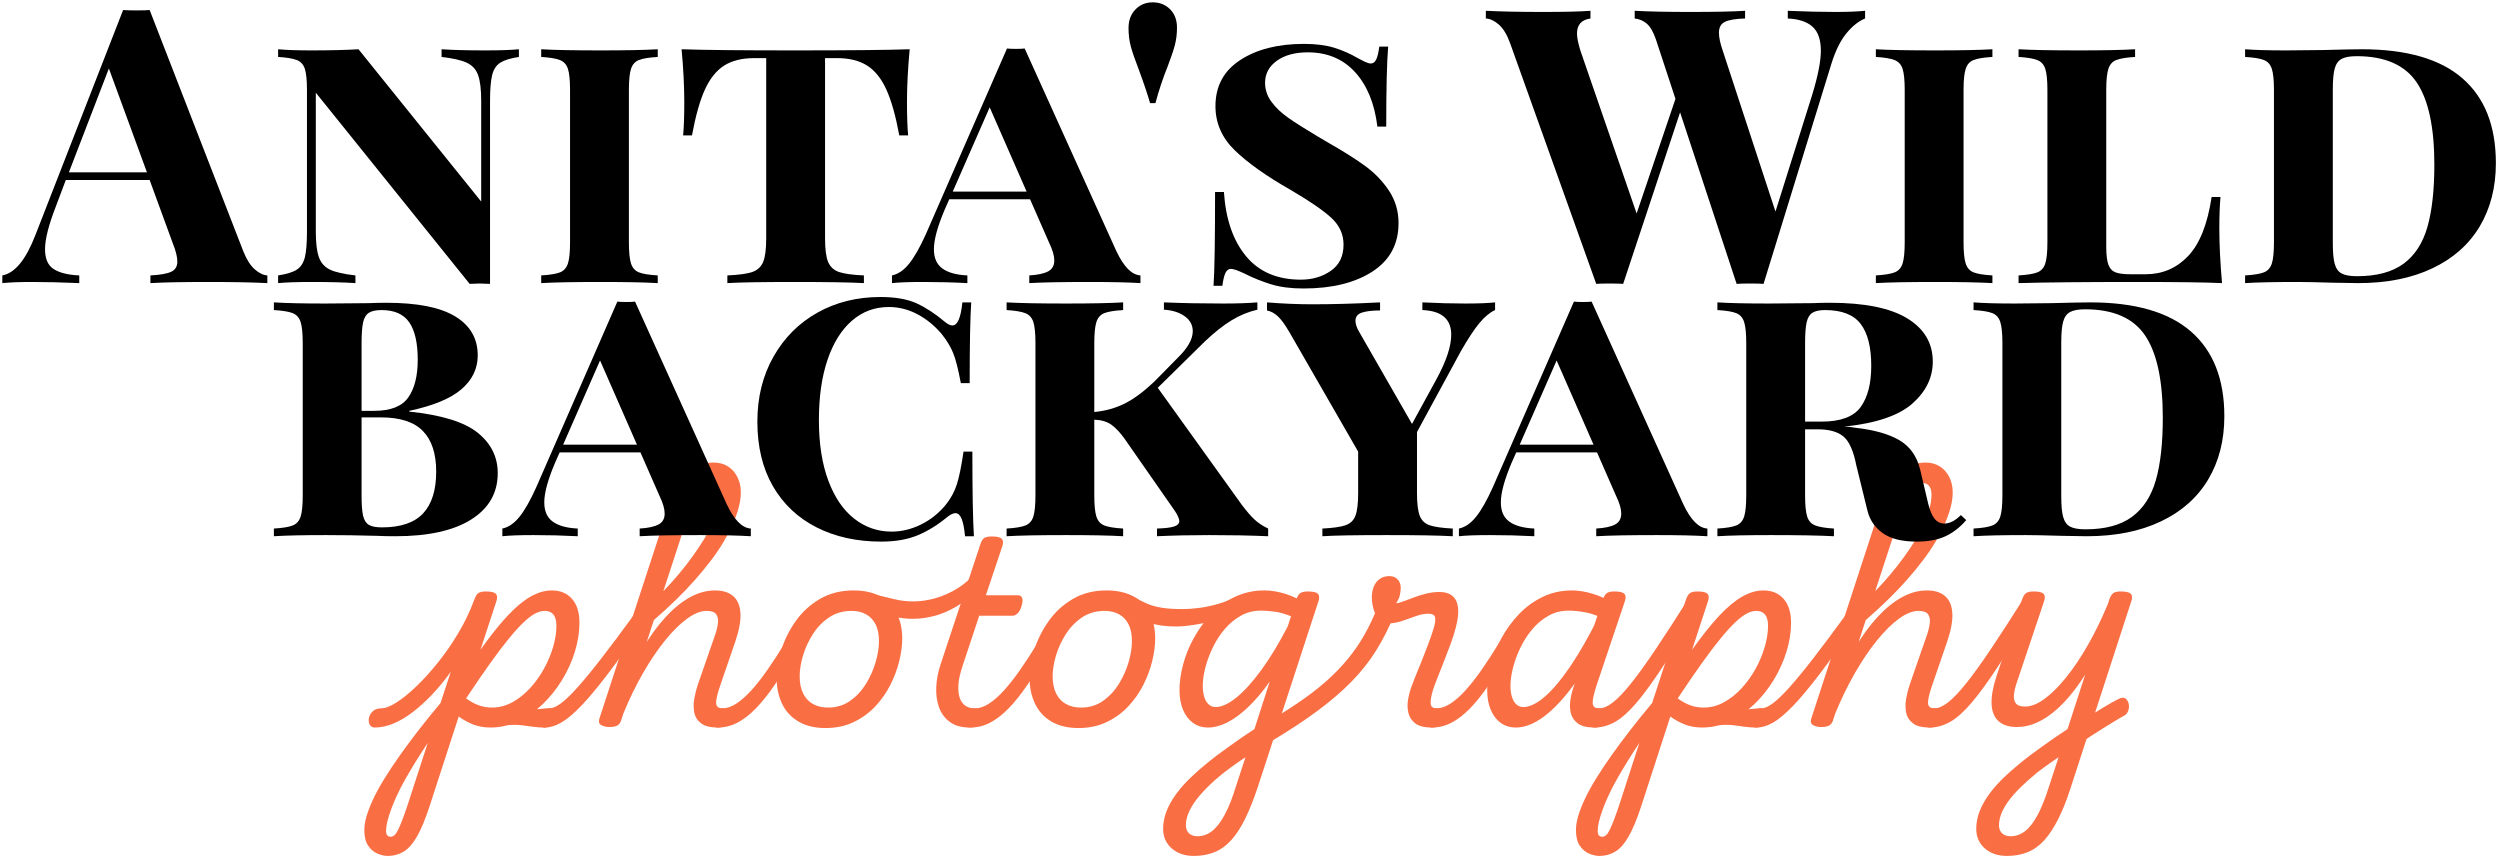<?xml version="1.0" encoding="UTF-8" standalone="no"?>
<!DOCTYPE svg PUBLIC "-//W3C//DTD SVG 1.1//EN" "http://www.w3.org/Graphics/SVG/1.1/DTD/svg11.dtd">
<svg width="100%" height="100%" viewBox="0 0 1070 367" version="1.1" xmlns="http://www.w3.org/2000/svg" xmlns:xlink="http://www.w3.org/1999/xlink" xml:space="preserve" xmlns:serif="http://www.serif.com/" style="fill-rule:evenodd;clip-rule:evenodd;stroke-linejoin:round;stroke-miterlimit:2;">
    <g transform="matrix(1,0,0,1,-131.931,-389.192)">
        <g transform="matrix(0.665,0,0,0.665,117.898,-32.994)">
            <path d="M371.811,1103.11C368.958,1103.11 366.406,1102.95 364.156,1102.62C361.907,1102.29 359.712,1101.99 357.571,1101.71C355.431,1101.44 353.182,1101.33 350.822,1101.38C348.462,1101.44 345.691,1101.9 342.509,1102.78L343.332,1097.02C345.636,1096.03 348.243,1095.15 351.151,1094.39C354.06,1093.62 356.995,1092.96 359.958,1092.41C362.922,1091.86 365.72,1091.45 368.354,1091.18C370.988,1090.9 373.183,1090.76 374.939,1090.76C375.927,1090.76 376.585,1091.39 376.914,1092.66C377.244,1093.92 377.244,1095.35 376.914,1096.94C376.585,1098.53 375.982,1099.96 375.104,1101.22C374.226,1102.48 373.128,1103.11 371.811,1103.11ZM262.338,1103.11C260.802,1103.11 259.704,1102.48 259.046,1101.22C258.387,1099.96 258.223,1098.53 258.552,1096.94C258.881,1095.35 259.704,1093.92 261.021,1092.66C262.338,1091.39 264.149,1090.76 266.454,1090.76C269.088,1090.76 272.408,1089.47 276.413,1086.9C280.419,1084.32 284.754,1080.78 289.418,1076.28C294.083,1071.78 298.747,1066.59 303.411,1060.72C308.076,1054.85 312.383,1048.57 316.334,1041.87C320.285,1035.18 323.522,1028.43 326.047,1021.62L326.376,1020.8C327.144,1018.61 328.049,1017.18 329.092,1016.52C330.135,1015.86 331.699,1015.53 333.784,1015.53C337.186,1015.53 339.353,1016.05 340.286,1017.1C341.219,1018.14 341.301,1019.76 340.533,1021.95L330.327,1053.07C336.802,1043.96 342.673,1036.6 347.941,1031.01C353.209,1025.41 358.148,1021.32 362.757,1018.74C367.366,1016.16 371.866,1014.87 376.256,1014.87C381.743,1014.87 386.078,1016.69 389.261,1020.31C392.444,1023.93 394.035,1029.03 394.035,1035.62C394.035,1041.76 393.047,1048.02 391.072,1054.38C389.096,1060.75 386.325,1066.84 382.758,1072.66C379.192,1078.47 375.021,1083.66 370.247,1088.21C365.473,1092.77 360.233,1096.39 354.526,1099.08C348.819,1101.77 342.893,1103.11 336.747,1103.11C332.686,1103.11 328.982,1102.45 325.635,1101.14C322.288,1099.82 319.187,1098.12 316.334,1096.03L297.732,1153.32C294.988,1161.77 292.272,1168.36 289.583,1173.08C286.894,1177.79 284.013,1181.09 280.941,1182.95C277.868,1184.82 274.465,1185.75 270.734,1185.75C268.649,1185.75 266.426,1185.26 264.067,1184.27C261.707,1183.28 259.704,1181.58 258.058,1179.17C256.412,1176.75 255.589,1173.4 255.589,1169.12C255.589,1166.38 256.083,1163.34 257.07,1159.99C258.058,1156.64 259.512,1152.94 261.433,1148.88C263.354,1144.82 265.741,1140.48 268.594,1135.87C271.447,1131.26 274.712,1126.35 278.389,1121.14C282.065,1115.92 286.099,1110.49 290.489,1104.84C294.878,1099.19 299.598,1093.34 304.646,1087.31L311.231,1067.22C307.39,1072.6 303.384,1077.49 299.213,1081.88C295.043,1086.27 290.873,1090.05 286.702,1093.23C282.532,1096.42 278.389,1098.86 274.273,1100.56C270.158,1102.26 266.18,1103.11 262.338,1103.11ZM269.582,1169.62C269.582,1170.93 269.829,1171.89 270.322,1172.5C270.816,1173.1 271.557,1173.4 272.545,1173.4C273.313,1173.4 274.081,1173.1 274.85,1172.5C275.618,1171.89 276.413,1170.77 277.237,1169.12C278.06,1167.48 279.075,1165.09 280.282,1161.96C281.489,1158.84 282.916,1154.69 284.562,1149.53L296.415,1112.99C293.561,1117.27 290.9,1121.41 288.431,1125.42C285.961,1129.42 283.712,1133.24 281.681,1136.86C279.651,1140.48 277.895,1143.91 276.413,1147.15C274.932,1150.38 273.697,1153.38 272.709,1156.12C271.722,1158.86 270.954,1161.36 270.405,1163.61C269.856,1165.86 269.582,1167.86 269.582,1169.62ZM321.108,1084.34C323.742,1086.32 326.431,1087.8 329.174,1088.79C331.918,1089.78 334.772,1090.27 337.735,1090.27C342.344,1090.27 346.734,1089.12 350.904,1086.81C355.075,1084.51 358.888,1081.46 362.345,1077.68C365.803,1073.89 368.793,1069.69 371.317,1065.08C373.842,1060.47 375.79,1055.78 377.161,1051.01C378.533,1046.24 379.219,1041.76 379.219,1037.59C379.219,1034.41 378.588,1032.02 377.326,1030.43C376.064,1028.84 374.171,1028.04 371.647,1028.04C369.781,1028.04 367.778,1028.59 365.638,1029.69C363.498,1030.79 361.056,1032.63 358.312,1035.2C355.569,1037.78 352.413,1041.24 348.847,1045.58C345.28,1049.91 341.219,1055.26 336.665,1061.63C332.11,1067.99 326.925,1075.56 321.108,1084.34Z" style="fill:rgb(249,110,67);fill-rule:nonzero;"/>
            <path d="M371.811,1103.11C369.726,1103.11 368.327,1102.48 367.613,1101.22C366.9,1099.96 366.735,1098.53 367.12,1096.94C367.504,1095.35 368.354,1093.92 369.671,1092.66C370.988,1091.39 372.689,1090.76 374.774,1090.76C376.75,1090.76 379.192,1089.69 382.1,1087.55C385.008,1085.41 388.603,1081.96 392.883,1077.18C397.163,1072.41 402.321,1066.13 408.357,1058.33C414.393,1050.54 421.527,1040.99 429.758,1029.69C431.075,1027.93 432.474,1027.22 433.956,1027.55C435.437,1027.88 436.48,1028.81 437.083,1030.35C437.687,1031.88 437.33,1033.59 436.013,1035.45C427.014,1048.62 419.195,1059.57 412.555,1068.29C405.915,1077.02 400.153,1083.93 395.27,1089.04C390.386,1094.14 386.078,1097.76 382.347,1099.9C378.616,1102.04 375.104,1103.11 371.811,1103.11Z" style="fill:rgb(249,110,67);fill-rule:nonzero;"/>
            <path d="M483.095,1103.11C478.266,1103.11 474.672,1102.21 472.312,1100.39C469.953,1098.58 468.498,1096.28 467.95,1093.48C467.401,1090.68 467.401,1087.72 467.95,1084.59C468.498,1081.46 469.212,1078.58 470.09,1075.95L481.284,1043.68C482.272,1040.83 482.903,1038.22 483.177,1035.86C483.452,1033.5 483.067,1031.61 482.025,1030.18C480.982,1028.76 478.924,1028.04 475.852,1028.04C472.12,1028.04 467.977,1029.69 463.423,1032.98C458.868,1036.28 454.176,1040.88 449.348,1046.81C444.519,1052.74 439.772,1059.73 435.108,1067.8C430.444,1075.87 426.136,1084.73 422.185,1094.39L421.362,1079.57C425.532,1069.36 429.977,1060.28 434.696,1052.33C439.415,1044.37 444.354,1037.59 449.512,1032C454.67,1026.4 459.911,1022.14 465.234,1019.24C470.556,1016.33 475.906,1014.87 481.284,1014.87C486.332,1014.87 490.256,1016.11 493.054,1018.58C495.853,1021.05 497.389,1024.7 497.664,1029.53C497.938,1034.35 496.868,1040.34 494.454,1047.47L484.741,1075.78C482.766,1081.49 481.86,1085.41 482.025,1087.55C482.189,1089.69 483.589,1090.76 486.223,1090.76C487.759,1090.76 488.884,1091.39 489.597,1092.66C490.311,1093.92 490.585,1095.35 490.42,1096.94C490.256,1098.53 489.57,1099.96 488.363,1101.22C487.156,1102.48 485.4,1103.11 483.095,1103.11ZM413.131,1102.78C411.375,1102.78 409.729,1102.4 408.192,1101.63C406.656,1100.86 406.217,1099.43 406.875,1097.35L448.689,969.274C452.75,956.434 457.277,947.105 462.27,941.289C467.264,935.472 473.272,932.564 480.296,932.564C483.918,932.564 487.018,933.387 489.597,935.033C492.176,936.679 494.207,938.957 495.688,941.865C497.17,944.773 497.911,948.093 497.911,951.824C497.911,954.788 497.472,957.943 496.594,961.29C495.716,964.637 494.481,968.149 492.89,971.826C491.298,975.502 489.323,979.344 486.963,983.349C484.604,987.355 481.86,991.416 478.732,995.531C475.605,999.647 472.175,1003.82 468.444,1008.04C464.712,1012.27 460.624,1016.55 456.179,1020.88C451.735,1025.22 446.988,1029.58 441.94,1033.97L420.868,1098.5C420.429,1099.93 419.661,1101 418.564,1101.71C417.466,1102.42 415.655,1102.78 413.131,1102.78ZM448.031,1015.37C451.543,1011.75 454.862,1008.07 457.99,1004.34C461.118,1000.61 464.026,996.876 466.715,993.144C469.404,989.413 471.846,985.764 474.041,982.197C476.236,978.63 478.074,975.146 479.556,971.744C481.037,968.341 482.189,965.076 483.013,961.949C483.836,958.821 484.247,955.885 484.247,953.141C484.247,951.605 484.028,950.288 483.589,949.191C483.15,948.093 482.491,947.243 481.613,946.639C480.735,946.035 479.638,945.734 478.321,945.734C476.565,945.734 474.864,946.474 473.218,947.956C471.571,949.437 469.87,952.154 468.114,956.105C466.358,960.056 464.273,965.707 461.859,973.061L448.031,1015.37Z" style="fill:rgb(249,110,67);fill-rule:nonzero;"/>
            <path d="M483.095,1103.11C481.558,1103.11 480.406,1102.48 479.638,1101.22C478.87,1099.96 478.568,1098.53 478.732,1096.94C478.897,1095.35 479.583,1093.92 480.79,1092.66C481.997,1091.39 483.753,1090.76 486.058,1090.76C488.911,1090.76 491.93,1089.72 495.112,1087.64C498.295,1085.55 501.56,1082.64 504.907,1078.91C508.254,1075.18 511.684,1070.79 515.196,1065.74C518.708,1060.69 522.275,1055.21 525.896,1049.28C526.774,1047.85 527.981,1047.25 529.518,1047.47C531.054,1047.69 532.316,1048.38 533.304,1049.53C534.292,1050.68 534.347,1051.97 533.469,1053.4C528.75,1061.63 524.278,1068.87 520.052,1075.12C515.827,1081.38 511.711,1086.57 507.706,1090.68C503.7,1094.8 499.694,1097.9 495.688,1099.98C491.683,1102.07 487.485,1103.11 483.095,1103.11Z" style="fill:rgb(249,110,67);fill-rule:nonzero;"/>
            <path d="M552.4,1103.44C545.596,1103.44 539.834,1102.07 535.115,1099.33C530.396,1096.58 526.857,1092.77 524.497,1087.88C522.137,1083 520.958,1077.49 520.958,1071.34C520.958,1065.52 522,1059.35 524.085,1052.82C526.171,1046.29 529.271,1040.14 533.387,1034.38C537.502,1028.62 542.66,1023.93 548.861,1020.31C555.062,1016.69 562.277,1014.87 570.509,1014.87C577.313,1014.87 583.047,1016.16 587.711,1018.74C592.376,1021.32 595.888,1024.94 598.247,1029.61C600.607,1034.27 601.786,1039.68 601.786,1045.82C601.786,1050.21 601.155,1055.01 599.893,1060.23C598.631,1065.44 596.711,1070.6 594.132,1075.7C591.553,1080.81 588.288,1085.44 584.337,1089.61C580.386,1093.78 575.749,1097.13 570.426,1099.65C565.103,1102.18 559.095,1103.44 552.4,1103.44ZM554.046,1090.27C559.424,1090.27 564.143,1088.84 568.204,1085.99C572.264,1083.14 575.667,1079.49 578.41,1075.04C581.154,1070.6 583.239,1065.93 584.666,1061.05C586.093,1056.17 586.806,1051.64 586.806,1047.47C586.806,1043.19 586.093,1039.62 584.666,1036.77C583.239,1033.91 581.209,1031.75 578.575,1030.27C575.941,1028.79 572.813,1028.04 569.192,1028.04C563.704,1028.04 558.875,1029.44 554.705,1032.24C550.535,1035.04 547.05,1038.63 544.251,1043.02C541.453,1047.41 539.34,1052.02 537.914,1056.85C536.487,1061.68 535.774,1066.13 535.774,1070.19C535.774,1074.47 536.514,1078.12 537.996,1081.13C539.477,1084.15 541.59,1086.43 544.334,1087.97C547.077,1089.5 550.315,1090.27 554.046,1090.27Z" style="fill:rgb(249,110,67);fill-rule:nonzero;"/>
            <path d="M608.701,1033.15C604.311,1033.15 600.113,1032.65 596.107,1031.67C592.101,1030.68 588.013,1029.47 583.843,1028.04C582.416,1027.5 581.456,1026.62 580.962,1025.41C580.468,1024.2 580.331,1022.97 580.55,1021.71C580.77,1020.44 581.346,1019.4 582.279,1018.58C583.212,1017.75 584.337,1017.51 585.654,1017.84C589.166,1018.72 592.897,1019.62 596.848,1020.55C600.799,1021.49 604.75,1021.95 608.701,1021.95C613.529,1021.95 618.413,1021.24 623.352,1019.81C628.29,1018.39 633.037,1016.25 637.591,1013.39C642.146,1010.54 646.179,1006.92 649.691,1002.53C650.898,1001.1 652.133,1000.69 653.395,1001.29C654.657,1001.9 655.563,1002.94 656.111,1004.42C656.66,1005.9 656.441,1007.25 655.453,1008.45C650.734,1014.38 645.74,1019.15 640.472,1022.78C635.204,1026.4 629.882,1029.03 624.504,1030.68C619.127,1032.32 613.859,1033.15 608.701,1033.15Z" style="fill:rgb(249,110,67);fill-rule:nonzero;"/>
            <path d="M645.082,1103.11C639.924,1103.11 635.726,1101.93 632.488,1099.57C629.251,1097.21 626.919,1094.08 625.492,1090.19C624.065,1086.29 623.462,1081.93 623.681,1077.1C623.901,1072.27 624.833,1067.39 626.48,1062.45L651.996,985.407C652.654,983.212 653.505,981.785 654.547,981.127C655.59,980.468 657.209,980.139 659.404,980.139C662.806,980.139 664.973,980.661 665.906,981.703C666.839,982.746 666.921,984.365 666.153,986.559L655.617,1018L676.36,1018C677.567,1018 678.417,1018.52 678.911,1019.57C679.405,1020.61 679.323,1022.28 678.664,1024.59C678.116,1026.67 677.293,1028.29 676.195,1029.44C675.098,1030.6 673.945,1031.17 672.738,1031.17L651.337,1031.17L640.472,1063.93C638.936,1068.54 638.085,1072.55 637.921,1075.95C637.756,1079.35 638.085,1082.15 638.908,1084.34C639.732,1086.54 640.966,1088.16 642.612,1089.2C644.259,1090.24 646.124,1090.76 648.21,1090.76C649.746,1090.76 650.898,1091.39 651.667,1092.66C652.435,1093.92 652.709,1095.35 652.49,1096.94C652.27,1098.53 651.557,1099.96 650.35,1101.22C649.142,1102.48 647.386,1103.11 645.082,1103.11Z" style="fill:rgb(249,110,67);fill-rule:nonzero;"/>
            <path d="M645.74,1103.11C644.204,1103.11 643.051,1102.48 642.283,1101.22C641.515,1099.96 641.213,1098.53 641.378,1096.94C641.542,1095.35 642.228,1093.92 643.436,1092.66C644.643,1091.39 646.399,1090.76 648.703,1090.76C651.557,1090.76 654.575,1089.72 657.758,1087.64C660.94,1085.55 664.205,1082.64 667.552,1078.91C670.9,1075.18 674.329,1070.79 677.841,1065.74C681.353,1060.69 684.92,1055.21 688.542,1049.28C689.42,1047.85 690.627,1047.25 692.163,1047.47C693.7,1047.69 694.962,1048.38 695.95,1049.53C696.937,1050.68 696.992,1051.97 696.114,1053.4C691.395,1061.63 686.923,1068.87 682.698,1075.12C678.472,1081.38 674.357,1086.57 670.351,1090.68C666.345,1094.8 662.339,1097.9 658.334,1099.98C654.328,1102.07 650.13,1103.11 645.74,1103.11Z" style="fill:rgb(249,110,67);fill-rule:nonzero;"/>
            <path d="M715.21,1103.44C708.406,1103.44 702.644,1102.07 697.925,1099.33C693.206,1096.58 689.667,1092.77 687.307,1087.88C684.947,1083 683.768,1077.49 683.768,1071.34C683.768,1065.52 684.81,1059.35 686.895,1052.82C688.981,1046.29 692.081,1040.14 696.197,1034.38C700.312,1028.62 705.47,1023.93 711.671,1020.31C717.872,1016.69 725.087,1014.87 733.318,1014.87C740.123,1014.87 745.857,1016.16 750.521,1018.74C755.186,1021.32 758.698,1024.94 761.057,1029.61C763.417,1034.27 764.596,1039.68 764.596,1045.82C764.596,1050.21 763.965,1055.01 762.703,1060.23C761.441,1065.44 759.521,1070.6 756.942,1075.7C754.363,1080.81 751.098,1085.44 747.147,1089.61C743.196,1093.78 738.559,1097.13 733.236,1099.65C727.913,1102.18 721.905,1103.44 715.21,1103.44ZM716.856,1090.27C722.234,1090.27 726.953,1088.84 731.014,1085.99C735.074,1083.14 738.477,1079.49 741.22,1075.04C743.964,1070.6 746.049,1065.93 747.476,1061.05C748.903,1056.17 749.616,1051.64 749.616,1047.47C749.616,1043.19 748.903,1039.62 747.476,1036.77C746.049,1033.91 744.019,1031.75 741.385,1030.27C738.751,1028.79 735.623,1028.04 732.002,1028.04C726.514,1028.04 721.685,1029.44 717.515,1032.24C713.345,1035.04 709.86,1038.63 707.061,1043.02C704.263,1047.41 702.15,1052.02 700.724,1056.85C699.297,1061.68 698.584,1066.13 698.584,1070.19C698.584,1074.47 699.324,1078.12 700.806,1081.13C702.287,1084.15 704.4,1086.43 707.144,1087.97C709.887,1089.5 713.125,1090.27 716.856,1090.27Z" style="fill:rgb(249,110,67);fill-rule:nonzero;"/>
            <path d="M778.26,1038.09C771.236,1038.09 765.31,1037.26 760.481,1035.62C755.652,1033.97 750.659,1031.61 745.5,1028.54C743.854,1027.44 742.949,1026.18 742.784,1024.75C742.62,1023.33 742.976,1022.03 743.854,1020.88C744.732,1019.73 745.83,1018.94 747.147,1018.5C748.464,1018.06 749.726,1018.22 750.933,1018.99C753.786,1020.75 756.64,1022.23 759.493,1023.44C762.347,1024.64 765.584,1025.52 769.206,1026.07C772.827,1026.62 777.217,1026.89 782.375,1026.89C785.339,1026.89 788.768,1026.64 792.664,1026.15C796.56,1025.66 800.566,1024.83 804.682,1023.68C808.797,1022.53 812.556,1021.02 815.958,1019.15C817.385,1018.39 818.537,1018.55 819.415,1019.65C820.293,1020.75 820.732,1022.09 820.732,1023.68C820.732,1025.27 820.019,1026.45 818.592,1027.22C810.471,1031.61 802.816,1034.52 795.627,1035.95C788.439,1037.37 782.65,1038.09 778.26,1038.09Z" style="fill:rgb(249,110,67);fill-rule:nonzero;"/>
            <path d="M789.454,1185.75C783.638,1185.75 778.891,1184.13 775.214,1180.89C771.538,1177.66 769.7,1173.46 769.7,1168.3C769.7,1164.46 770.44,1160.65 771.922,1156.86C773.404,1153.07 775.571,1149.26 778.425,1145.42C781.278,1141.58 784.872,1137.65 789.207,1133.65C793.542,1129.64 798.563,1125.44 804.27,1121.06C807.123,1118.97 809.84,1116.99 812.419,1115.13C814.998,1113.26 817.604,1111.42 820.238,1109.61C822.872,1107.8 825.616,1105.96 828.469,1104.1L838.347,1073.48C833.627,1080.17 828.936,1085.72 824.271,1090.11C819.607,1094.5 815.135,1097.76 810.855,1099.9C806.575,1102.04 802.514,1103.11 798.673,1103.11C794.942,1103.11 791.704,1102.12 788.96,1100.15C786.217,1098.17 784.077,1095.37 782.54,1091.75C781.004,1088.13 780.235,1083.85 780.235,1078.91C780.235,1073.86 781.004,1068.43 782.54,1062.61C784.077,1056.8 786.381,1051.09 789.454,1045.49C792.527,1039.9 796.259,1034.79 800.648,1030.18C805.038,1025.58 810.114,1021.87 815.876,1019.07C821.638,1016.27 827.975,1014.87 834.89,1014.87C837.084,1014.87 839.334,1015.07 841.639,1015.45C843.944,1015.84 846.303,1016.41 848.718,1017.18C851.132,1017.95 853.437,1018.88 855.632,1019.98L856.126,1018.99C856.674,1017.67 857.497,1016.77 858.595,1016.27C859.692,1015.78 861.119,1015.53 862.875,1015.53C866.277,1015.53 868.445,1016.05 869.378,1017.1C870.31,1018.14 870.393,1019.76 869.625,1021.95L830.609,1141.47C827.975,1149.37 825.287,1156.12 822.543,1161.72C819.799,1167.31 816.836,1171.89 813.653,1175.46C810.471,1179.03 806.877,1181.63 802.871,1183.28C798.865,1184.93 794.393,1185.75 789.454,1185.75ZM791.924,1173.08C795.216,1173.08 798.289,1171.98 801.142,1169.78C803.996,1167.59 806.712,1164.1 809.291,1159.33C811.87,1154.56 814.312,1148.38 816.617,1140.81L822.708,1122.21C821.171,1123.19 819.635,1124.24 818.098,1125.34C816.562,1126.43 815.025,1127.53 813.489,1128.63C811.952,1129.73 810.416,1130.88 808.879,1132.08C804.49,1135.6 800.731,1138.94 797.603,1142.13C794.475,1145.31 791.951,1148.27 790.03,1151.02C788.11,1153.76 786.683,1156.37 785.75,1158.84C784.817,1161.3 784.351,1163.69 784.351,1166C784.351,1167.31 784.625,1168.52 785.174,1169.62C785.723,1170.71 786.573,1171.57 787.726,1172.17C788.878,1172.77 790.277,1173.08 791.924,1173.08ZM803.447,1089.94C807.288,1089.94 811.705,1087.94 816.699,1083.93C821.692,1079.93 827.015,1074.08 832.667,1066.4C838.319,1058.72 844.053,1049.28 849.87,1038.09L852.01,1031.5C848.279,1029.96 844.794,1028.98 841.557,1028.54C838.319,1028.1 835.329,1027.88 832.585,1027.88C827.866,1027.88 823.558,1028.98 819.662,1031.17C815.766,1033.37 812.309,1036.25 809.291,1039.81C806.273,1043.38 803.721,1047.33 801.636,1051.67C799.551,1056 797.96,1060.31 796.862,1064.59C795.765,1068.87 795.216,1072.77 795.216,1076.28C795.216,1079.02 795.545,1081.44 796.204,1083.52C796.862,1085.61 797.822,1087.2 799.085,1088.3C800.347,1089.39 801.801,1089.94 803.447,1089.94Z" style="fill:rgb(249,110,67);fill-rule:nonzero;"/>
            <path d="M837.853,1112.82C835.768,1114.03 834.066,1114.31 832.749,1113.65C831.432,1112.99 830.555,1111.89 830.116,1110.35C829.677,1108.82 829.704,1107.2 830.198,1105.5C830.692,1103.8 831.652,1102.56 833.079,1101.79C841.858,1096.75 849.678,1091.89 856.537,1087.22C863.396,1082.56 869.432,1077.92 874.645,1073.32C879.858,1068.7 884.495,1063.93 888.556,1058.99C892.617,1054.05 896.211,1048.81 899.339,1043.27C902.466,1037.73 905.292,1031.72 907.817,1025.25C908.365,1023.82 909.326,1023 910.697,1022.78C912.069,1022.56 913.469,1022.78 914.895,1023.44C916.322,1024.09 917.447,1025.05 918.27,1026.32C919.093,1027.58 919.175,1028.98 918.517,1030.51C915.115,1038.74 911.219,1046.4 906.829,1053.48C902.439,1060.56 897.116,1067.28 890.861,1073.64C884.605,1080.01 877.17,1086.38 868.554,1092.74C859.939,1099.11 849.705,1105.8 837.853,1112.82Z" style="fill:rgb(249,110,67);fill-rule:nonzero;"/>
            <path d="M942.716,1103.11C937.887,1103.11 934.321,1102.23 932.016,1100.48C929.711,1098.72 928.23,1096.47 927.571,1093.73C926.913,1090.98 926.83,1088.16 927.324,1085.25C927.818,1082.34 928.449,1079.79 929.217,1077.6C929.656,1076.28 930.479,1074.14 931.687,1071.17C932.894,1068.21 934.266,1064.84 935.802,1061.05C937.339,1057.26 938.848,1053.4 940.329,1049.44C941.811,1045.49 943.045,1041.87 944.033,1038.58C944.911,1035.29 945.103,1033.01 944.609,1031.75C944.115,1030.49 942.716,1029.86 940.411,1029.86C937.887,1029.86 935.198,1030.38 932.345,1031.42C929.492,1032.46 926.528,1033.5 923.456,1034.55C920.383,1035.59 917.145,1036.11 913.743,1036.11C911.767,1036.11 910.066,1035.29 908.64,1033.64C907.213,1032 906.088,1029.88 905.265,1027.3C904.442,1024.72 904.03,1022.01 904.03,1019.15C904.03,1016.85 904.414,1014.68 905.183,1012.65C905.951,1010.62 907.186,1008.95 908.887,1007.63C910.588,1006.31 912.755,1005.65 915.389,1005.65C917.584,1005.65 919.34,1006.37 920.657,1007.8C921.974,1009.22 922.632,1011.03 922.632,1013.23C922.632,1014.65 922.44,1016.22 922.056,1017.92C921.672,1019.62 920.876,1021.35 919.669,1023.11C920.657,1023.11 922.111,1022.75 924.032,1022.03C925.952,1021.32 928.202,1020.47 930.781,1019.48C933.36,1018.5 936.104,1017.64 939.012,1016.93C941.92,1016.22 944.801,1015.86 947.655,1015.86C951.057,1015.86 953.773,1016.69 955.804,1018.33C957.834,1019.98 959.068,1022.47 959.507,1025.82C959.946,1029.17 959.453,1033.53 958.026,1038.91C957.258,1041.98 956.133,1045.52 954.651,1049.53C953.17,1053.53 951.633,1057.54 950.042,1061.54C948.45,1065.55 947.024,1069.17 945.762,1072.41C944.5,1075.65 943.649,1078.03 943.21,1079.57C942.222,1082.86 941.783,1085.55 941.893,1087.64C942.003,1089.72 943.32,1090.76 945.844,1090.76C947.38,1090.76 948.505,1091.39 949.219,1092.66C949.932,1093.92 950.206,1095.35 950.042,1096.94C949.877,1098.53 949.191,1099.96 947.984,1101.22C946.777,1102.48 945.021,1103.11 942.716,1103.11Z" style="fill:rgb(249,110,67);fill-rule:nonzero;"/>
            <path d="M942.716,1103.11C941.18,1103.11 940.027,1102.48 939.259,1101.22C938.491,1099.96 938.189,1098.53 938.354,1096.94C938.518,1095.35 939.204,1093.92 940.411,1092.66C941.619,1091.39 943.375,1090.76 945.679,1090.76C948.533,1090.76 951.551,1089.72 954.733,1087.64C957.916,1085.55 961.181,1082.64 964.528,1078.91C967.876,1075.18 971.305,1070.79 974.817,1065.74C978.329,1060.69 981.896,1055.21 985.518,1049.28C986.396,1047.85 987.603,1047.25 989.139,1047.47C990.676,1047.69 991.938,1048.38 992.926,1049.53C993.913,1050.68 993.968,1051.97 993.09,1053.4C988.371,1061.63 983.899,1068.87 979.674,1075.12C975.448,1081.38 971.333,1086.57 967.327,1090.68C963.321,1094.8 959.315,1097.9 955.31,1099.98C951.304,1102.07 947.106,1103.11 942.716,1103.11Z" style="fill:rgb(249,110,67);fill-rule:nonzero;"/>
            <path d="M996.712,1103.11C992.98,1103.11 989.743,1102.12 986.999,1100.15C984.255,1098.17 982.115,1095.37 980.579,1091.75C979.042,1088.13 978.274,1083.85 978.274,1078.91C978.274,1073.86 979.042,1068.43 980.579,1062.61C982.115,1056.8 984.42,1051.09 987.493,1045.49C990.566,1039.9 994.297,1034.79 998.687,1030.18C1003.08,1025.58 1008.15,1021.87 1013.92,1019.07C1019.68,1016.27 1026.01,1014.87 1032.93,1014.87C1037.1,1014.87 1041.6,1015.62 1046.43,1017.1C1051.26,1018.58 1055.59,1020.64 1059.43,1023.27L1056.47,1034.63C1051.09,1031.78 1046.32,1029.94 1042.15,1029.11C1037.98,1028.29 1034.14,1027.88 1030.62,1027.88C1025.9,1027.88 1021.6,1028.98 1017.7,1031.17C1013.81,1033.37 1010.35,1036.25 1007.33,1039.81C1004.31,1043.38 1001.76,1047.33 999.675,1051.67C997.59,1056 995.998,1060.31 994.901,1064.59C993.803,1068.87 993.255,1072.77 993.255,1076.28C993.255,1079.02 993.584,1081.44 994.242,1083.52C994.901,1085.61 995.861,1087.2 997.123,1088.3C998.385,1089.39 999.84,1089.94 1001.49,1089.94C1005.55,1089.94 1010.16,1087.72 1015.31,1083.27C1020.47,1078.83 1025.99,1072.27 1031.86,1063.6C1037.73,1054.93 1043.74,1044.4 1049.88,1032L1055.97,1038.09C1048.84,1052.79 1041.79,1064.95 1034.82,1074.55C1027.85,1084.15 1021.19,1091.31 1014.82,1096.03C1008.46,1100.75 1002.42,1103.11 996.712,1103.11ZM1047.41,1103.11C1042.48,1103.11 1038.83,1102.21 1036.47,1100.39C1034.11,1098.58 1032.63,1096.28 1032.02,1093.48C1031.42,1090.68 1031.39,1087.72 1031.94,1084.59C1032.49,1081.46 1033.26,1078.58 1034.25,1075.95L1052.68,1020.8C1053.45,1018.61 1054.36,1017.18 1055.4,1016.52C1056.44,1015.86 1058.01,1015.53 1060.09,1015.53C1063.49,1015.53 1065.66,1016.05 1066.59,1017.1C1067.53,1018.14 1067.61,1019.76 1066.84,1021.95L1048.73,1075.78C1046.87,1081.49 1046.02,1085.41 1046.18,1087.55C1046.35,1089.69 1047.69,1090.76 1050.21,1090.76C1051.75,1090.76 1052.9,1091.39 1053.67,1092.66C1054.44,1093.92 1054.74,1095.35 1054.58,1096.94C1054.41,1098.53 1053.75,1099.96 1052.6,1101.22C1051.45,1102.48 1049.72,1103.11 1047.41,1103.11Z" style="fill:rgb(249,110,67);fill-rule:nonzero;"/>
            <path d="M1047.41,1103.11C1045.88,1103.11 1044.73,1102.48 1043.96,1101.22C1043.19,1099.96 1042.89,1098.53 1043.05,1096.94C1043.22,1095.35 1043.9,1093.92 1045.11,1092.66C1046.32,1091.39 1048.07,1090.76 1050.38,1090.76C1053.01,1090.76 1056,1089.45 1059.35,1086.81C1062.7,1084.18 1066.62,1080.04 1071.12,1074.38C1075.62,1068.73 1080.94,1061.33 1087.09,1052.16C1093.23,1043 1100.42,1031.88 1108.65,1018.83C1109.64,1017.29 1110.93,1016.63 1112.52,1016.85C1114.11,1017.07 1115.4,1017.78 1116.39,1018.99C1117.38,1020.2 1117.43,1021.51 1116.56,1022.94C1107.23,1038.74 1099.19,1051.83 1092.44,1062.2C1085.69,1072.57 1079.79,1080.75 1074.74,1086.73C1069.69,1092.71 1065,1096.94 1060.67,1099.41C1056.33,1101.88 1051.91,1103.11 1047.41,1103.11Z" style="fill:rgb(249,110,67);fill-rule:nonzero;"/>
            <path d="M1151.62,1103.11C1148.77,1103.11 1146.21,1102.95 1143.96,1102.62C1141.71,1102.29 1139.55,1101.99 1137.46,1101.71C1135.38,1101.44 1133.15,1101.33 1130.8,1101.38C1128.44,1101.44 1125.66,1101.9 1122.48,1102.78L1123.31,1097.02C1125.61,1096.03 1128.22,1095.15 1131.12,1094.39C1134.03,1093.62 1136.97,1092.96 1139.93,1092.41C1142.89,1091.86 1145.67,1091.45 1148.25,1091.18C1150.82,1090.9 1152.99,1090.76 1154.75,1090.76C1155.74,1090.76 1156.39,1091.39 1156.72,1092.66C1157.05,1093.92 1157.05,1095.35 1156.72,1096.94C1156.39,1098.53 1155.79,1099.96 1154.91,1101.22C1154.03,1102.48 1152.94,1103.11 1151.62,1103.11ZM1050.54,1185.75C1048.46,1185.75 1046.24,1185.26 1043.88,1184.27C1041.52,1183.28 1039.51,1181.58 1037.87,1179.17C1036.22,1176.75 1035.4,1173.4 1035.4,1169.12C1035.4,1166.38 1035.89,1163.34 1036.88,1159.99C1037.87,1156.64 1039.32,1152.94 1041.24,1148.88C1043.16,1144.82 1045.55,1140.48 1048.4,1135.87C1051.26,1131.26 1054.52,1126.35 1058.2,1121.14C1061.87,1115.92 1065.91,1110.49 1070.3,1104.84C1074.69,1099.19 1079.41,1093.34 1084.45,1087.31L1106.18,1020.8C1106.95,1018.61 1107.86,1017.18 1108.9,1016.52C1109.94,1015.86 1111.51,1015.53 1113.59,1015.53C1117,1015.53 1119.16,1016.05 1120.1,1017.1C1121.03,1018.14 1121.11,1019.76 1120.34,1021.95L1110.14,1053.07C1116.61,1043.96 1122.48,1036.6 1127.75,1031.01C1133.02,1025.41 1137.96,1021.32 1142.57,1018.74C1147.17,1016.16 1151.67,1014.87 1156.07,1014.87C1161.55,1014.87 1165.89,1016.69 1169.07,1020.31C1172.25,1023.93 1173.84,1029.03 1173.84,1035.62C1173.84,1041.76 1172.86,1048.02 1170.88,1054.38C1168.9,1060.75 1166.13,1066.84 1162.57,1072.66C1159,1078.47 1154.83,1083.66 1150.06,1088.21C1145.28,1092.77 1140.04,1096.39 1134.34,1099.08C1128.63,1101.77 1122.7,1103.11 1116.56,1103.11C1112.5,1103.11 1108.79,1102.45 1105.44,1101.14C1102.1,1099.82 1099,1098.12 1096.14,1096.03L1077.54,1153.32C1074.8,1161.77 1072.08,1168.36 1069.39,1173.08C1066.7,1177.79 1063.82,1181.09 1060.75,1182.95C1057.68,1184.82 1054.27,1185.75 1050.54,1185.75ZM1049.39,1169.62C1049.39,1170.93 1049.64,1171.89 1050.13,1172.5C1050.62,1173.1 1051.37,1173.4 1052.35,1173.4C1053.12,1173.4 1053.89,1173.1 1054.66,1172.5C1055.43,1171.89 1056.22,1170.77 1057.05,1169.12C1057.87,1167.48 1058.88,1165.09 1060.09,1161.96C1061.3,1158.84 1062.72,1154.69 1064.37,1149.53L1076.22,1112.99C1073.37,1117.27 1070.71,1121.41 1068.24,1125.42C1065.77,1129.42 1063.52,1133.24 1061.49,1136.86C1059.46,1140.48 1057.7,1143.91 1056.22,1147.15C1054.74,1150.38 1053.51,1153.38 1052.52,1156.12C1051.53,1158.86 1050.76,1161.36 1050.21,1163.61C1049.66,1165.86 1049.39,1167.86 1049.39,1169.62ZM1100.92,1084.34C1103.55,1086.32 1106.24,1087.8 1108.98,1088.79C1111.73,1089.78 1114.58,1090.27 1117.54,1090.27C1122.15,1090.27 1126.54,1089.12 1130.71,1086.81C1134.88,1084.51 1138.7,1081.46 1142.15,1077.68C1145.61,1073.89 1148.6,1069.69 1151.13,1065.08C1153.65,1060.47 1155.6,1055.78 1156.97,1051.01C1158.34,1046.24 1159.03,1041.76 1159.03,1037.59C1159.03,1034.41 1158.4,1032.02 1157.13,1030.43C1155.87,1028.84 1153.98,1028.04 1151.45,1028.04C1149.59,1028.04 1147.59,1028.59 1145.45,1029.69C1143.31,1030.79 1140.87,1032.63 1138.12,1035.2C1135.38,1037.78 1132.22,1041.24 1128.65,1045.58C1125.09,1049.91 1121.03,1055.26 1116.47,1061.63C1111.92,1067.99 1106.73,1075.56 1100.92,1084.34Z" style="fill:rgb(249,110,67);fill-rule:nonzero;"/>
            <path d="M1151.79,1103.11C1149.7,1103.11 1148.3,1102.48 1147.59,1101.22C1146.87,1099.96 1146.71,1098.53 1147.09,1096.94C1147.48,1095.35 1148.33,1093.92 1149.64,1092.66C1150.96,1091.39 1152.66,1090.76 1154.75,1090.76C1156.72,1090.76 1159.16,1089.69 1162.07,1087.55C1164.98,1085.41 1168.58,1081.96 1172.86,1077.18C1177.14,1072.41 1182.29,1066.13 1188.33,1058.33C1194.37,1050.54 1201.5,1040.99 1209.73,1029.69C1211.05,1027.93 1212.45,1027.22 1213.93,1027.55C1215.41,1027.88 1216.45,1028.81 1217.06,1030.35C1217.66,1031.88 1217.3,1033.59 1215.99,1035.45C1206.99,1048.62 1199.17,1059.57 1192.53,1068.29C1185.89,1077.02 1180.13,1083.93 1175.24,1089.04C1170.36,1094.14 1166.05,1097.76 1162.32,1099.9C1158.59,1102.04 1155.08,1103.11 1151.79,1103.11Z" style="fill:rgb(249,110,67);fill-rule:nonzero;"/>
            <path d="M1263.07,1103.11C1258.24,1103.11 1254.64,1102.21 1252.29,1100.39C1249.93,1098.58 1248.47,1096.28 1247.92,1093.48C1247.37,1090.68 1247.37,1087.72 1247.92,1084.59C1248.47,1081.46 1249.18,1078.58 1250.06,1075.95L1261.26,1043.68C1262.25,1040.83 1262.88,1038.22 1263.15,1035.86C1263.42,1033.5 1263.04,1031.61 1262,1030.18C1260.96,1028.76 1258.9,1028.04 1255.83,1028.04C1252.09,1028.04 1247.95,1029.69 1243.4,1032.98C1238.84,1036.28 1234.15,1040.88 1229.32,1046.81C1224.49,1052.74 1219.75,1059.73 1215.08,1067.8C1210.42,1075.87 1206.11,1084.73 1202.16,1094.39L1201.34,1079.57C1205.51,1069.36 1209.95,1060.28 1214.67,1052.33C1219.39,1044.37 1224.33,1037.59 1229.49,1032C1234.64,1026.4 1239.88,1022.14 1245.21,1019.24C1250.53,1016.33 1255.88,1014.87 1261.26,1014.87C1266.31,1014.87 1270.23,1016.11 1273.03,1018.58C1275.83,1021.05 1277.36,1024.7 1277.64,1029.53C1277.91,1034.35 1276.84,1040.34 1274.43,1047.47L1264.71,1075.78C1262.74,1081.49 1261.83,1085.41 1262,1087.55C1262.16,1089.69 1263.56,1090.76 1266.2,1090.76C1267.73,1090.76 1268.86,1091.39 1269.57,1092.66C1270.28,1093.92 1270.56,1095.35 1270.39,1096.94C1270.23,1098.53 1269.54,1099.96 1268.34,1101.22C1267.13,1102.48 1265.37,1103.11 1263.07,1103.11ZM1193.1,1102.78C1191.35,1102.78 1189.7,1102.4 1188.17,1101.63C1186.63,1100.86 1186.19,1099.43 1186.85,1097.35L1228.66,969.274C1232.72,956.434 1237.25,947.105 1242.24,941.289C1247.24,935.472 1253.25,932.564 1260.27,932.564C1263.89,932.564 1266.99,933.387 1269.57,935.033C1272.15,936.679 1274.18,938.957 1275.66,941.865C1277.14,944.773 1277.88,948.093 1277.88,951.824C1277.88,954.788 1277.44,957.943 1276.57,961.29C1275.69,964.637 1274.45,968.149 1272.86,971.826C1271.27,975.502 1269.3,979.344 1266.94,983.349C1264.58,987.355 1261.83,991.416 1258.71,995.531C1255.58,999.647 1252.15,1003.82 1248.42,1008.04C1244.69,1012.27 1240.6,1016.55 1236.15,1020.88C1231.71,1025.22 1226.96,1029.58 1221.91,1033.97L1200.84,1098.5C1200.4,1099.93 1199.63,1101 1198.54,1101.71C1197.44,1102.42 1195.63,1102.78 1193.1,1102.78ZM1228,1015.37C1231.52,1011.75 1234.84,1008.07 1237.96,1004.34C1241.09,1000.61 1244,996.876 1246.69,993.144C1249.38,989.413 1251.82,985.764 1254.01,982.197C1256.21,978.63 1258.05,975.146 1259.53,971.744C1261.01,968.341 1262.16,965.076 1262.99,961.949C1263.81,958.821 1264.22,955.885 1264.22,953.141C1264.22,951.605 1264,950.288 1263.56,949.191C1263.12,948.093 1262.46,947.243 1261.59,946.639C1260.71,946.035 1259.61,945.734 1258.29,945.734C1256.54,945.734 1254.84,946.474 1253.19,947.956C1251.55,949.437 1249.84,952.154 1248.09,956.105C1246.33,960.056 1244.25,965.707 1241.83,973.061L1228,1015.37Z" style="fill:rgb(249,110,67);fill-rule:nonzero;"/>
            <path d="M1263.07,1103.11C1261.53,1103.11 1260.38,1102.48 1259.61,1101.22C1258.84,1099.96 1258.54,1098.53 1258.71,1096.94C1258.87,1095.35 1259.56,1093.92 1260.76,1092.66C1261.97,1091.39 1263.73,1090.76 1266.03,1090.76C1268.66,1090.76 1271.66,1089.45 1275,1086.81C1278.35,1084.18 1282.27,1080.04 1286.77,1074.38C1291.27,1068.73 1296.6,1061.33 1302.74,1052.16C1308.89,1043 1316.08,1031.88 1324.31,1018.83C1325.3,1017.29 1326.58,1016.63 1328.18,1016.85C1329.77,1017.07 1331.06,1017.78 1332.04,1018.99C1333.03,1020.2 1333.09,1021.51 1332.21,1022.94C1322.88,1038.74 1314.84,1051.83 1308.09,1062.2C1301.34,1072.57 1295.44,1080.75 1290.39,1086.73C1285.35,1092.71 1280.65,1096.94 1276.32,1099.41C1271.99,1101.88 1267.57,1103.11 1263.07,1103.11Z" style="fill:rgb(249,110,67);fill-rule:nonzero;"/>
            <path d="M1360.85,1099.16C1363.05,1097.62 1365.24,1096.17 1367.44,1094.8C1369.63,1093.43 1371.75,1092.11 1373.78,1090.85C1375.81,1089.59 1377.75,1088.43 1379.62,1087.39C1381.49,1086.35 1383.19,1085.44 1384.72,1084.67C1386.48,1083.8 1387.88,1083.69 1388.92,1084.34C1389.96,1085 1390.68,1086.07 1391.06,1087.55C1391.44,1089.04 1391.42,1090.49 1390.98,1091.92C1390.54,1093.34 1389.77,1094.44 1388.67,1095.21C1386.48,1096.42 1384.17,1097.76 1381.76,1099.24C1379.35,1100.72 1376.85,1102.26 1374.27,1103.85C1371.69,1105.44 1369.11,1107.09 1366.53,1108.79C1363.95,1110.49 1361.35,1112.22 1358.71,1113.98L1360.85,1099.16ZM1312.78,1185.75C1306.97,1185.75 1302.22,1184.13 1298.54,1180.89C1294.87,1177.66 1293.03,1173.46 1293.03,1168.3C1293.03,1164.46 1293.77,1160.65 1295.25,1156.86C1296.73,1153.07 1298.9,1149.26 1301.75,1145.42C1304.61,1141.58 1308.2,1137.65 1312.54,1133.65C1316.87,1129.64 1321.89,1125.44 1327.6,1121.06C1330.45,1118.97 1333.17,1116.99 1335.75,1115.13C1338.33,1113.26 1340.93,1111.42 1343.57,1109.61C1346.2,1107.8 1348.94,1105.96 1351.8,1104.1L1363.16,1069.03C1359.76,1074.41 1356.27,1079.19 1352.7,1083.36C1349.14,1087.53 1345.49,1091.07 1341.76,1093.98C1338.03,1096.88 1334.29,1099.08 1330.56,1100.56C1326.83,1102.04 1323.05,1102.78 1319.2,1102.78C1314.16,1102.78 1310.23,1101.55 1307.43,1099.08C1304.63,1096.61 1303.13,1092.93 1302.91,1088.05C1302.69,1083.16 1303.73,1077.21 1306.03,1070.19L1322.5,1020.8C1323.27,1018.61 1324.17,1017.18 1325.21,1016.52C1326.26,1015.86 1327.82,1015.53 1329.9,1015.53C1333.31,1015.53 1335.47,1016.05 1336.41,1017.1C1337.34,1018.14 1337.42,1019.76 1336.65,1021.95L1319.2,1073.97C1318.22,1076.72 1317.59,1079.3 1317.31,1081.71C1317.04,1084.12 1317.42,1086.05 1318.46,1087.47C1319.51,1088.9 1321.51,1089.61 1324.47,1089.61C1328.31,1089.61 1332.48,1087.97 1336.98,1084.67C1341.48,1081.38 1346.12,1076.77 1350.89,1070.85C1355.67,1064.92 1360.36,1057.92 1364.97,1049.86C1369.58,1041.79 1373.86,1032.98 1377.81,1023.44L1378.63,1020.8C1379.4,1018.61 1380.31,1017.18 1381.35,1016.52C1382.39,1015.86 1383.95,1015.53 1386.04,1015.53C1389.44,1015.53 1391.61,1016.05 1392.54,1017.1C1393.48,1018.14 1393.56,1019.76 1392.79,1021.95L1353.94,1141.47C1351.41,1149.37 1348.75,1156.12 1345.95,1161.72C1343.16,1167.31 1340.17,1171.89 1336.98,1175.46C1333.8,1179.03 1330.21,1181.63 1326.2,1183.28C1322.19,1184.93 1317.72,1185.75 1312.78,1185.75ZM1315.25,1173.08C1318.55,1173.08 1321.62,1171.98 1324.47,1169.78C1327.33,1167.59 1330.01,1164.13 1332.54,1159.41C1335.06,1154.69 1337.53,1148.49 1339.95,1140.81L1346.04,1122.21C1344.5,1123.19 1342.96,1124.24 1341.43,1125.34C1339.89,1126.43 1338.36,1127.53 1336.82,1128.63C1335.28,1129.73 1333.75,1130.88 1332.21,1132.08C1327.82,1135.71 1324.06,1139.08 1320.93,1142.21C1317.81,1145.34 1315.28,1148.27 1313.36,1151.02C1311.44,1153.76 1310.01,1156.37 1309.08,1158.84C1308.15,1161.3 1307.68,1163.69 1307.68,1166C1307.68,1167.31 1307.95,1168.52 1308.5,1169.62C1309.05,1170.71 1309.9,1171.57 1311.06,1172.17C1312.21,1172.77 1313.61,1173.08 1315.25,1173.08Z" style="fill:rgb(249,110,67);fill-rule:nonzero;"/>
        </g>
        <g transform="matrix(1,0,0,1,-36.747,-603.755)">
            <path d="M272.731,1100.29C274.157,1103.91 275.803,1106.55 277.669,1108.19C279.535,1109.84 281.346,1110.72 283.102,1110.83L283.102,1114.12C276.517,1113.79 268.176,1113.63 258.079,1113.63C246.885,1113.63 238.544,1113.79 233.057,1114.12L233.057,1110.83C237.227,1110.61 240.191,1110.09 241.946,1109.26C243.702,1108.44 244.58,1106.99 244.58,1104.9C244.58,1102.93 243.922,1100.29 242.605,1097L232.728,1070L196.84,1070L192.56,1081.36C189.487,1089.26 187.951,1095.35 187.951,1099.63C187.951,1103.69 189.185,1106.52 191.655,1108.11C194.124,1109.7 197.773,1110.61 202.602,1110.83L202.602,1114.12C195.139,1113.79 188.335,1113.63 182.189,1113.63C177.141,1113.63 172.97,1113.79 169.678,1114.12L169.678,1110.83C175.056,1109.84 179.775,1104.08 183.835,1093.54L221.369,997.239C222.576,997.349 224.497,997.404 227.131,997.404C229.765,997.404 231.63,997.349 232.728,997.239L272.731,1100.29ZM231.575,1066.71L215.278,1022.26L198.157,1066.71L231.575,1066.71Z" style="fill-rule:nonzero;"/>
            <path d="M390.764,1017.32C387.142,1017.87 384.481,1018.7 382.78,1019.79C381.078,1020.89 379.926,1022.65 379.323,1025.06C378.719,1027.47 378.417,1031.15 378.417,1036.09L378.417,1114.45L373.972,1114.29L369.692,1114.45L303.844,1032.63L303.844,1092.06C303.844,1096.89 304.283,1100.54 305.161,1103.01C306.039,1105.48 307.63,1107.26 309.935,1108.36C312.24,1109.46 315.861,1110.28 320.8,1110.83L320.8,1114.12C315.861,1113.79 309.606,1113.63 302.033,1113.63C295.997,1113.63 291.223,1113.79 287.711,1114.12L287.711,1110.83C291.333,1110.28 293.994,1109.46 295.695,1108.36C297.396,1107.26 298.549,1105.51 299.152,1103.09C299.756,1100.68 300.058,1097 300.058,1092.06L300.058,1031.48C300.058,1027.31 299.756,1024.29 299.152,1022.43C298.549,1020.56 297.396,1019.3 295.695,1018.64C293.994,1017.98 291.333,1017.54 287.711,1017.32L287.711,1014.03C291.223,1014.36 295.997,1014.52 302.033,1014.52C309.825,1014.52 316.52,1014.36 322.117,1014.03L374.631,1079.22L374.631,1036.09C374.631,1031.26 374.192,1027.61 373.314,1025.14C372.436,1022.67 370.817,1020.89 368.458,1019.79C366.098,1018.7 362.504,1017.87 357.675,1017.32L357.675,1014.03C362.504,1014.36 368.759,1014.52 376.442,1014.52C382.588,1014.52 387.362,1014.36 390.764,1014.03L390.764,1017.32Z" style="fill-rule:nonzero;"/>
            <path d="M450.192,1017.32C446.46,1017.54 443.772,1017.98 442.125,1018.64C440.479,1019.3 439.354,1020.56 438.751,1022.43C438.147,1024.29 437.845,1027.31 437.845,1031.48L437.845,1096.67C437.845,1100.84 438.147,1103.86 438.751,1105.72C439.354,1107.59 440.479,1108.85 442.125,1109.51C443.772,1110.17 446.46,1110.61 450.192,1110.83L450.192,1114.12C444.595,1113.79 436.473,1113.63 425.828,1113.63C414.304,1113.63 405.799,1113.79 400.312,1114.12L400.312,1110.83C404.043,1110.61 406.732,1110.17 408.378,1109.51C410.024,1108.85 411.149,1107.59 411.753,1105.72C412.356,1103.86 412.658,1100.84 412.658,1096.67L412.658,1031.48C412.658,1027.31 412.356,1024.29 411.753,1022.43C411.149,1020.56 409.997,1019.3 408.296,1018.64C406.595,1017.98 403.933,1017.54 400.312,1017.32L400.312,1014.03C405.689,1014.36 414.195,1014.52 425.828,1014.52C436.473,1014.52 444.595,1014.36 450.192,1014.03L450.192,1017.32Z" style="fill-rule:nonzero;"/>
            <path d="M558.018,1014.03C557.25,1022.37 556.866,1029.83 556.866,1036.42C556.866,1042.57 557.031,1047.39 557.36,1050.91L553.574,1050.91C552.037,1042.57 550.199,1036.04 548.059,1031.32C545.919,1026.6 543.175,1023.17 539.828,1021.03C536.481,1018.89 532.173,1017.82 526.905,1017.82L521.802,1017.82L521.802,1095.02C521.802,1099.63 522.241,1102.98 523.119,1105.07C523.997,1107.15 525.533,1108.58 527.728,1109.35C529.923,1110.11 533.49,1110.61 538.429,1110.83L538.429,1114.12C532.502,1113.79 522.625,1113.63 508.797,1113.63C494.859,1113.63 485.256,1113.79 479.988,1114.12L479.988,1110.83C484.927,1110.61 488.494,1110.11 490.689,1109.35C492.883,1108.58 494.42,1107.15 495.298,1105.07C496.176,1102.98 496.615,1099.63 496.615,1095.02L496.615,1017.82L491.512,1017.82C486.244,1017.82 481.936,1018.89 478.589,1021.03C475.242,1023.17 472.498,1026.6 470.358,1031.32C468.218,1036.04 466.379,1042.57 464.843,1050.91L461.057,1050.91C461.386,1047.39 461.551,1042.57 461.551,1036.42C461.551,1029.83 461.167,1022.37 460.398,1014.03C469.946,1014.36 486.079,1014.52 508.797,1014.52C531.953,1014.52 548.361,1014.36 558.018,1014.03Z" style="fill-rule:nonzero;"/>
            <path d="M646.42,1100.29C649.602,1107.1 653.059,1110.61 656.791,1110.83L656.791,1114.12C651.523,1113.79 644.335,1113.63 635.226,1113.63C623.483,1113.63 614.813,1113.79 609.215,1114.12L609.215,1110.83C612.837,1110.61 615.526,1110.03 617.282,1109.1C619.038,1108.17 619.916,1106.6 619.916,1104.41C619.916,1102.43 619.202,1099.96 617.776,1097L609.545,1078.23L574.974,1078.23L572.999,1082.68C569.926,1089.92 568.39,1095.57 568.39,1099.63C568.39,1103.37 569.597,1106.11 572.011,1107.86C574.426,1109.62 577.992,1110.61 582.712,1110.83L582.712,1114.12C576.456,1113.79 570.145,1113.63 563.78,1113.63C557.854,1113.63 553.409,1113.79 550.446,1114.12L550.446,1110.83C553.08,1110.28 555.522,1108.61 557.771,1105.81C560.021,1103.01 562.408,1098.81 564.932,1093.21L599.667,1013.7C600.545,1013.81 601.808,1013.87 603.454,1013.87C605.21,1013.87 606.472,1013.81 607.24,1013.7L646.42,1100.29ZM608.063,1074.94L592.26,1038.89L576.456,1074.94L608.063,1074.94Z" style="fill-rule:nonzero;"/>
            <path d="M662.059,993.947C665.022,993.947 667.491,994.935 669.467,996.91C671.442,998.885 672.43,1001.52 672.43,1004.81C672.43,1007.45 672.128,1009.92 671.524,1012.22C670.921,1014.52 669.906,1017.54 668.479,1021.27C666.394,1026.43 664.638,1031.7 663.211,1037.08L660.906,1037.08C659.809,1033.24 658.163,1028.35 655.968,1022.43C654.431,1018.48 653.334,1015.29 652.675,1012.88C652.017,1010.46 651.688,1007.83 651.688,1004.98C651.688,1001.68 652.675,999.023 654.651,996.992C656.626,994.962 659.096,993.947 662.059,993.947Z" style="fill-rule:nonzero;"/>
            <path d="M726.755,1011.73C731.803,1011.73 736.111,1012.27 739.677,1013.37C743.244,1014.47 746.619,1015.95 749.802,1017.82C751.009,1018.48 752.079,1019.02 753.012,1019.46C753.945,1019.9 754.74,1020.12 755.399,1020.12C756.386,1020.12 757.155,1019.55 757.703,1018.39C758.252,1017.24 758.691,1015.4 759.02,1012.88L762.807,1012.88C762.258,1019.46 761.984,1030.88 761.984,1047.12L758.197,1047.12C756.99,1037.24 753.807,1029.48 748.649,1023.83C743.491,1018.17 736.742,1015.35 728.401,1015.35C722.914,1015.35 718.496,1016.56 715.149,1018.97C711.802,1021.38 710.128,1024.51 710.128,1028.35C710.128,1031.32 711.033,1034.03 712.844,1036.5C714.655,1038.97 717.042,1041.25 720.005,1043.33C722.968,1045.42 727.303,1048.16 733.01,1051.56L736.632,1053.7C743.217,1057.44 748.594,1060.81 752.765,1063.83C756.935,1066.85 760.392,1070.41 763.136,1074.53C765.88,1078.64 767.251,1083.28 767.251,1088.44C767.251,1097.44 763.52,1104.35 756.057,1109.18C748.594,1114.01 738.772,1116.42 726.59,1116.42C721.322,1116.42 716.768,1115.85 712.927,1114.7C709.085,1113.54 705.189,1111.98 701.239,1110C698.495,1108.69 696.574,1108.03 695.477,1108.03C694.489,1108.03 693.721,1108.61 693.172,1109.76C692.623,1110.91 692.184,1112.75 691.855,1115.27L688.069,1115.27C688.508,1109.13 688.727,1095.74 688.727,1075.11L692.514,1075.11C693.282,1086.74 696.437,1095.9 701.979,1102.6C707.522,1109.29 715.341,1112.64 725.438,1112.64C730.376,1112.64 734.657,1111.38 738.278,1108.85C741.9,1106.33 743.711,1102.6 743.711,1097.66C743.711,1093.27 742.01,1089.48 738.607,1086.3C735.205,1083.12 729.389,1079.11 721.158,1074.28C710.732,1068.36 702.748,1062.7 697.205,1057.33C691.663,1051.95 688.892,1045.64 688.892,1038.39C688.892,1029.83 692.431,1023.25 699.51,1018.64C706.589,1014.03 715.67,1011.73 726.755,1011.73Z" style="fill-rule:nonzero;"/>
            <path d="M954.261,998.062C959.419,998.062 963.644,997.898 966.937,997.568L966.937,1000.86C964.193,1001.96 961.531,1004.07 958.952,1007.2C956.373,1010.33 954.206,1014.74 952.45,1020.45L923.477,1114.45C922.269,1114.34 920.349,1114.29 917.715,1114.29C915.081,1114.29 913.16,1114.34 911.953,1114.45L887.754,1041.03L863.39,1114.45C862.183,1114.34 860.262,1114.29 857.628,1114.29C854.994,1114.29 853.074,1114.34 851.867,1114.45L814.991,1011.4C813.675,1007.77 812.083,1005.14 810.217,1003.5C808.352,1001.85 806.486,1000.97 804.62,1000.86L804.62,997.568C811.205,997.898 819.381,998.062 829.149,998.062C838.368,998.062 845.117,997.898 849.397,997.568L849.397,1000.86C845.556,1001.41 843.636,1003.55 843.636,1007.28C843.636,1009.04 844.129,1011.51 845.117,1014.69L869.152,1084.32L885.778,1035.27L877.383,1009.75C876.285,1006.57 874.996,1004.35 873.514,1003.08C872.033,1001.82 870.304,1001.08 868.329,1000.86L868.329,997.568C874.474,997.898 882.321,998.062 891.869,998.062C902.625,998.062 910.526,997.898 915.575,997.568L915.575,1000.86C911.624,1000.97 908.77,1001.44 907.015,1002.26C905.259,1003.08 904.381,1004.65 904.381,1006.95C904.381,1008.93 904.929,1011.51 906.027,1014.69L928.58,1083.5L944.219,1033.79C946.743,1025.55 948.005,1019.19 948.005,1014.69C948.005,1009.97 946.825,1006.54 944.466,1004.4C942.106,1002.26 938.567,1001.08 933.848,1000.86L933.848,997.568C941.311,997.898 948.115,998.062 954.261,998.062Z" style="fill-rule:nonzero;"/>
            <path d="M1021.43,1017.32C1017.7,1017.54 1015.01,1017.98 1013.36,1018.64C1011.71,1019.3 1010.59,1020.56 1009.99,1022.43C1009.38,1024.29 1009.08,1027.31 1009.08,1031.48L1009.08,1096.67C1009.08,1100.84 1009.38,1103.86 1009.99,1105.72C1010.59,1107.59 1011.71,1108.85 1013.36,1109.51C1015.01,1110.17 1017.7,1110.61 1021.43,1110.83L1021.43,1114.12C1015.83,1113.79 1007.71,1113.63 997.062,1113.63C985.539,1113.63 977.033,1113.79 971.546,1114.12L971.546,1110.83C975.277,1110.61 977.966,1110.17 979.612,1109.51C981.259,1108.85 982.383,1107.59 982.987,1105.72C983.591,1103.86 983.892,1100.84 983.892,1096.67L983.892,1031.48C983.892,1027.31 983.591,1024.29 982.987,1022.43C982.383,1020.56 981.231,1019.3 979.53,1018.64C977.829,1017.98 975.168,1017.54 971.546,1017.32L971.546,1014.03C976.923,1014.36 985.429,1014.52 997.062,1014.52C1007.71,1014.52 1015.83,1014.36 1021.43,1014.03L1021.43,1017.32Z" style="fill-rule:nonzero;"/>
            <path d="M1082.5,1017.32C1078.77,1017.54 1076.08,1017.98 1074.43,1018.64C1072.79,1019.3 1071.66,1020.56 1071.06,1022.43C1070.46,1024.29 1070.15,1027.31 1070.15,1031.48L1070.15,1098.65C1070.15,1102.05 1070.46,1104.57 1071.06,1106.22C1071.66,1107.86 1072.68,1108.96 1074.11,1109.51C1075.53,1110.06 1077.67,1110.33 1080.53,1110.33L1086.94,1110.33C1094.19,1110.33 1100.28,1107.73 1105.22,1102.51C1110.16,1097.3 1113.5,1088.88 1115.26,1077.25L1119.05,1077.25C1118.72,1080.87 1118.55,1085.37 1118.55,1090.74C1118.55,1097.55 1118.94,1105.34 1119.7,1114.12C1112.57,1113.79 1100.55,1113.63 1083.65,1113.63C1061.05,1113.63 1044.03,1113.79 1032.62,1114.12L1032.62,1110.83C1036.35,1110.61 1039.04,1110.17 1040.69,1109.51C1042.33,1108.85 1043.46,1107.59 1044.06,1105.72C1044.66,1103.86 1044.97,1100.84 1044.97,1096.67L1044.97,1031.48C1044.97,1027.31 1044.66,1024.29 1044.06,1022.43C1043.46,1020.56 1042.31,1019.3 1040.6,1018.64C1038.9,1017.98 1036.24,1017.54 1032.62,1017.32L1032.62,1014.03C1038.22,1014.36 1046.89,1014.52 1058.63,1014.52C1068.95,1014.52 1076.9,1014.36 1082.5,1014.03L1082.5,1017.32Z" style="fill-rule:nonzero;"/>
            <path d="M1179.46,1014.03C1198.67,1014.03 1213.05,1018.17 1222.59,1026.46C1232.14,1034.75 1236.91,1046.85 1236.91,1062.76C1236.91,1073.08 1234.61,1082.1 1230,1089.84C1225.39,1097.58 1218.64,1103.56 1209.75,1107.78C1200.86,1112.01 1190.27,1114.12 1177.98,1114.12L1167.44,1113.95C1160.42,1113.74 1155.26,1113.63 1151.97,1113.63C1142.2,1113.63 1134.74,1113.79 1129.58,1114.12L1129.58,1110.83C1133.31,1110.61 1136,1110.17 1137.65,1109.51C1139.29,1108.85 1140.42,1107.59 1141.02,1105.72C1141.63,1103.86 1141.93,1100.84 1141.93,1096.67L1141.93,1031.48C1141.93,1027.31 1141.63,1024.29 1141.02,1022.43C1140.42,1020.56 1139.29,1019.3 1137.65,1018.64C1136,1017.98 1133.31,1017.54 1129.58,1017.32L1129.58,1014.03C1133.75,1014.36 1139.62,1014.52 1147.2,1014.52L1163,1014.36C1171.12,1014.14 1176.61,1014.03 1179.46,1014.03ZM1177.32,1016.99C1174.47,1016.99 1172.33,1017.38 1170.9,1018.15C1169.48,1018.91 1168.49,1020.29 1167.94,1022.26C1167.39,1024.24 1167.12,1027.2 1167.12,1031.15L1167.12,1097C1167.12,1100.95 1167.39,1103.91 1167.94,1105.89C1168.49,1107.86 1169.48,1109.24 1170.9,1110C1172.33,1110.77 1174.52,1111.16 1177.49,1111.16C1185.94,1111.16 1192.58,1109.37 1197.41,1105.81C1202.24,1102.24 1205.64,1097 1207.61,1090.09C1209.59,1083.17 1210.58,1074.28 1210.58,1063.42C1210.58,1047.39 1208.05,1035.65 1203,1028.19C1197.95,1020.73 1189.39,1016.99 1177.32,1016.99Z" style="fill-rule:nonzero;"/>
        </g>
        <g transform="matrix(1,0,0,1,-40.78,-495.42)">
            <path d="M347.88,1060.78C361.708,1062.21 371.476,1065.23 377.182,1069.84C382.889,1074.45 385.743,1080.21 385.743,1087.12C385.743,1095.57 381.956,1102.18 374.384,1106.96C366.811,1111.73 356.001,1114.12 341.954,1114.12C338.881,1114.12 336.247,1114.07 334.052,1113.95C326.589,1113.74 319.346,1113.63 312.322,1113.63C302.554,1113.63 295.092,1113.79 289.933,1114.12L289.933,1110.83C293.665,1110.61 296.354,1110.17 298,1109.51C299.646,1108.85 300.771,1107.59 301.375,1105.72C301.978,1103.86 302.28,1100.84 302.28,1096.67L302.28,1031.48C302.28,1027.31 301.978,1024.29 301.375,1022.43C300.771,1020.56 299.646,1019.3 298,1018.64C296.354,1017.98 293.665,1017.54 289.933,1017.32L289.933,1014.03C295.092,1014.36 302.445,1014.52 311.993,1014.52L330.759,1014.36C332.954,1014.25 335.424,1014.2 338.167,1014.2C351.337,1014.2 361.132,1016.14 367.552,1020.04C373.972,1023.94 377.182,1029.51 377.182,1036.75C377.182,1042.35 374.878,1047.15 370.268,1051.15C365.659,1055.16 358.196,1058.26 347.88,1060.45L347.88,1060.78ZM336.027,1017.32C333.613,1017.32 331.802,1017.71 330.595,1018.48C329.388,1019.24 328.564,1020.62 328.125,1022.59C327.686,1024.57 327.467,1027.53 327.467,1031.48L327.467,1060.45L332.899,1060.45C339.923,1060.45 344.78,1058.53 347.468,1054.69C350.157,1050.85 351.502,1045.47 351.502,1038.56C351.502,1031.42 350.294,1026.1 347.88,1022.59C345.466,1019.08 341.515,1017.32 336.027,1017.32ZM336.192,1110.33C344.203,1110.33 350.075,1108.33 353.806,1104.33C357.538,1100.32 359.403,1094.37 359.403,1086.46C359.403,1078.78 357.51,1072.99 353.724,1069.1C349.938,1065.2 343.929,1063.25 335.698,1063.25L327.467,1063.25L327.467,1096.67C327.467,1100.62 327.686,1103.53 328.125,1105.39C328.564,1107.26 329.388,1108.55 330.595,1109.26C331.802,1109.98 333.668,1110.33 336.192,1110.33Z" style="fill-rule:nonzero;"/>
            <path d="M483.692,1100.29C486.875,1107.1 490.332,1110.61 494.063,1110.83L494.063,1114.12C488.795,1113.79 481.607,1113.63 472.498,1113.63C460.755,1113.63 452.085,1113.79 446.488,1114.12L446.488,1110.83C450.109,1110.61 452.798,1110.03 454.554,1109.1C456.31,1108.17 457.188,1106.6 457.188,1104.41C457.188,1102.43 456.475,1099.96 455.048,1097L446.817,1078.23L412.247,1078.23L410.271,1082.68C407.198,1089.92 405.662,1095.57 405.662,1099.63C405.662,1103.37 406.869,1106.11 409.284,1107.86C411.698,1109.62 415.265,1110.61 419.984,1110.83L419.984,1114.12C413.728,1113.79 407.418,1113.63 401.052,1113.63C395.126,1113.63 390.681,1113.79 387.718,1114.12L387.718,1110.83C390.352,1110.28 392.794,1108.61 395.044,1105.81C397.294,1103.01 399.681,1098.81 402.205,1093.21L436.94,1013.7C437.818,1013.81 439.08,1013.87 440.726,1013.87C442.482,1013.87 443.744,1013.81 444.512,1013.7L483.692,1100.29ZM445.335,1074.94L429.532,1038.89L413.728,1074.94L445.335,1074.94Z" style="fill-rule:nonzero;"/>
            <path d="M549.54,1011.73C555.906,1011.73 561.064,1012.63 565.015,1014.44C568.966,1016.25 573.026,1018.91 577.197,1022.43C578.404,1023.41 579.447,1023.91 580.325,1023.91C582.519,1023.91 583.946,1020.62 584.605,1014.03L588.391,1014.03C587.952,1020.62 587.732,1032.14 587.732,1048.6L583.946,1048.6C582.849,1042.67 581.751,1038.37 580.654,1035.68C579.556,1032.99 577.91,1030.27 575.715,1027.53C572.642,1023.91 569.158,1021.08 565.262,1019.05C561.366,1017.02 557.332,1016.01 553.162,1016.01C547.126,1016.01 541.858,1017.95 537.358,1021.85C532.859,1025.75 529.374,1031.32 526.905,1038.56C524.436,1045.8 523.201,1054.42 523.201,1064.4C523.201,1074.5 524.546,1083.14 527.234,1090.33C529.923,1097.52 533.627,1102.95 538.346,1106.63C543.065,1110.31 548.388,1112.14 554.314,1112.14C558.595,1112.14 562.792,1111.13 566.908,1109.1C571.023,1107.07 574.563,1104.24 577.526,1100.62C579.721,1097.88 581.312,1094.91 582.3,1091.73C583.288,1088.55 584.221,1083.94 585.099,1077.9L588.885,1077.9C588.885,1095.13 589.104,1107.21 589.543,1114.12L585.757,1114.12C585.428,1110.72 584.934,1108.22 584.275,1106.63C583.617,1105.04 582.739,1104.24 581.641,1104.24C580.764,1104.24 579.666,1104.74 578.349,1105.72C574.288,1109.13 570.063,1111.76 565.673,1113.63C561.283,1115.49 556.016,1116.42 549.87,1116.42C539.444,1116.42 530.225,1114.39 522.213,1110.33C514.202,1106.27 507.974,1100.4 503.529,1092.72C499.084,1085.04 496.862,1075.82 496.862,1065.06C496.862,1054.64 499.166,1045.36 503.776,1037.24C508.385,1029.12 514.668,1022.84 522.625,1018.39C530.582,1013.95 539.553,1011.73 549.54,1011.73Z" style="fill-rule:nonzero;"/>
            <path d="M704.284,1100.79C706.369,1103.53 708.18,1105.62 709.716,1107.04C711.253,1108.47 713.174,1109.73 715.478,1110.83L715.478,1114.12C707.906,1113.79 699.51,1113.63 690.291,1113.63C682.499,1113.63 675.036,1113.79 667.903,1114.12L667.903,1110.83C671.415,1110.72 673.884,1110.42 675.311,1109.92C676.737,1109.43 677.451,1108.69 677.451,1107.7C677.451,1106.71 676.847,1105.29 675.64,1103.42L654.075,1072.47C652.209,1069.84 650.343,1067.83 648.478,1066.46C646.612,1065.09 644.143,1064.35 641.07,1064.24L641.07,1096.67C641.07,1100.84 641.371,1103.86 641.975,1105.72C642.579,1107.59 643.704,1108.85 645.35,1109.51C646.996,1110.17 649.685,1110.61 653.416,1110.83L653.416,1114.12C647.819,1113.79 639.698,1113.63 629.052,1113.63C617.639,1113.63 609.133,1113.79 603.536,1114.12L603.536,1110.83C607.267,1110.61 609.956,1110.17 611.602,1109.51C613.249,1108.85 614.374,1107.59 614.977,1105.72C615.581,1103.86 615.883,1100.84 615.883,1096.67L615.883,1031.48C615.883,1027.31 615.581,1024.29 614.977,1022.43C614.374,1020.56 613.221,1019.3 611.52,1018.64C609.819,1017.98 607.158,1017.54 603.536,1017.32L603.536,1014.03C609.133,1014.36 617.639,1014.52 629.052,1014.52C639.698,1014.52 647.819,1014.36 653.416,1014.03L653.416,1017.32C649.685,1017.54 646.996,1017.98 645.35,1018.64C643.704,1019.3 642.579,1020.56 641.975,1022.43C641.371,1024.29 641.07,1027.31 641.07,1031.48L641.07,1060.95C645.789,1060.51 650.124,1059.3 654.075,1057.33C658.026,1055.35 662.251,1052.22 666.75,1047.94L676.792,1037.74C681.072,1033.57 683.213,1029.78 683.213,1026.38C683.213,1023.74 682.06,1021.6 679.756,1019.96C677.451,1018.31 674.488,1017.38 670.866,1017.16L670.866,1014.03C678.768,1014.36 687.218,1014.52 696.218,1014.52C702.034,1014.52 706.918,1014.36 710.869,1014.03L710.869,1017.16C707.028,1018.04 703.351,1019.55 699.839,1021.69C696.327,1023.83 692.541,1026.82 688.48,1030.66L668.232,1050.58L704.284,1100.79Z" style="fill-rule:nonzero;"/>
            <path d="M799.929,1014.52C805.416,1014.52 809.641,1014.36 812.604,1014.03L812.604,1017.32C810.41,1018.31 808.187,1020.15 805.937,1022.84C803.688,1025.53 801.026,1029.56 797.953,1034.94L779.186,1069.51L779.186,1095.68C779.186,1100.07 779.571,1103.28 780.339,1105.31C781.107,1107.34 782.534,1108.71 784.619,1109.43C786.704,1110.14 789.997,1110.61 794.496,1110.83L794.496,1114.12C788.789,1113.79 779.351,1113.63 766.181,1113.63C752.792,1113.63 743.628,1113.79 738.69,1114.12L738.69,1110.83C743.189,1110.61 746.482,1110.14 748.567,1109.43C750.652,1108.71 752.079,1107.34 752.847,1105.31C753.615,1103.28 753.999,1100.07 753.999,1095.68L753.999,1077.9L724.532,1026.71C722.667,1023.52 721.02,1021.27 719.594,1019.96C718.167,1018.64 716.631,1017.82 714.984,1017.49L714.984,1014.03C721.789,1014.58 728.264,1014.85 734.41,1014.85C743.08,1014.85 752.737,1014.58 763.383,1014.03L763.383,1017.49C760.09,1017.49 757.511,1017.79 755.646,1018.39C753.78,1019 752.847,1020.18 752.847,1021.93C752.847,1023.36 753.451,1025.06 754.658,1027.04L777.046,1066.05L787.582,1046.79C791.753,1039.11 793.838,1032.8 793.838,1027.86C793.838,1021.16 789.722,1017.65 781.491,1017.32L781.491,1014.03C788.186,1014.36 794.332,1014.52 799.929,1014.52Z" style="fill-rule:nonzero;"/>
            <path d="M893.104,1100.29C896.287,1107.1 899.744,1110.61 903.475,1110.83L903.475,1114.12C898.207,1113.79 891.019,1113.63 881.91,1113.63C870.167,1113.63 861.497,1113.79 855.9,1114.12L855.9,1110.83C859.521,1110.61 862.21,1110.03 863.966,1109.1C865.722,1108.17 866.6,1106.6 866.6,1104.41C866.6,1102.43 865.887,1099.96 864.46,1097L856.229,1078.23L821.659,1078.23L819.683,1082.68C816.61,1089.92 815.074,1095.57 815.074,1099.63C815.074,1103.37 816.281,1106.11 818.695,1107.86C821.11,1109.62 824.677,1110.61 829.396,1110.83L829.396,1114.12C823.14,1113.79 816.83,1113.63 810.464,1113.63C804.538,1113.63 800.093,1113.79 797.13,1114.12L797.13,1110.83C799.764,1110.28 802.206,1108.61 804.456,1105.81C806.706,1103.01 809.093,1098.81 811.617,1093.21L846.352,1013.7C847.23,1013.81 848.492,1013.87 850.138,1013.87C851.894,1013.87 853.156,1013.81 853.924,1013.7L893.104,1100.29ZM854.747,1074.94L838.944,1038.89L823.14,1074.94L854.747,1074.94Z" style="fill-rule:nonzero;"/>
            <path d="M1014.26,1107.21C1011.63,1110.28 1008.67,1112.58 1005.38,1114.12C1002.08,1115.66 997.968,1116.42 993.029,1116.42C986.773,1116.42 981.944,1115.22 978.542,1112.8C975.14,1110.39 972.945,1107.15 971.957,1103.09L967.183,1083.66C965.976,1077.52 964.138,1073.43 961.669,1071.4C959.199,1069.37 955.55,1068.36 950.721,1068.36L945.289,1068.36L945.289,1096.67C945.289,1100.84 945.591,1103.86 946.194,1105.72C946.798,1107.59 947.95,1108.85 949.651,1109.51C951.352,1110.17 954.014,1110.61 957.635,1110.83L957.635,1114.12C951.38,1113.79 942.435,1113.63 930.802,1113.63C920.596,1113.63 912.913,1113.79 907.755,1114.12L907.755,1110.83C911.487,1110.61 914.176,1110.17 915.822,1109.51C917.468,1108.85 918.593,1107.59 919.196,1105.72C919.8,1103.86 920.102,1100.84 920.102,1096.67L920.102,1031.48C920.102,1027.31 919.8,1024.29 919.196,1022.43C918.593,1020.56 917.468,1019.3 915.822,1018.64C914.176,1017.98 911.487,1017.54 907.755,1017.32L907.755,1014.03C912.913,1014.36 920.267,1014.52 929.815,1014.52L948.581,1014.36C950.776,1014.25 953.246,1014.2 955.989,1014.2C970.695,1014.2 981.698,1016.42 988.996,1020.86C996.294,1025.31 999.943,1031.48 999.943,1039.38C999.943,1046.19 997.035,1052.17 991.218,1057.33C985.401,1062.48 975.689,1065.78 962.08,1067.2C963.617,1067.2 965.208,1067.37 966.854,1067.7C974.756,1068.58 980.984,1070.33 985.539,1072.96C990.093,1075.6 993.084,1079.77 994.51,1085.48L997.968,1100.13C998.736,1103.2 999.669,1105.39 1000.77,1106.71C1001.86,1108.03 1003.24,1108.69 1004.88,1108.69C1007.19,1108.69 1009.55,1107.48 1011.96,1105.07L1014.26,1107.21ZM953.849,1017.32C951.435,1017.32 949.624,1017.71 948.417,1018.48C947.209,1019.24 946.386,1020.62 945.947,1022.59C945.508,1024.57 945.289,1027.53 945.289,1031.48L945.289,1065.06L952.368,1065.06C960.489,1065.06 966.059,1062.98 969.077,1058.81C972.095,1054.64 973.604,1048.77 973.604,1041.19C973.604,1033.18 972.095,1027.2 969.077,1023.25C966.059,1019.3 960.983,1017.32 953.849,1017.32Z" style="fill-rule:nonzero;"/>
            <path d="M1067.27,1014.03C1086.48,1014.03 1100.86,1018.17 1110.4,1026.46C1119.95,1034.75 1124.73,1046.85 1124.73,1062.76C1124.73,1073.08 1122.42,1082.1 1117.81,1089.84C1113.2,1097.58 1106.45,1103.56 1097.56,1107.78C1088.67,1112.01 1078.08,1114.12 1065.79,1114.12L1055.26,1113.95C1048.23,1113.74 1043.07,1113.63 1039.78,1113.63C1030.01,1113.63 1022.55,1113.79 1017.39,1114.12L1017.39,1110.83C1021.12,1110.61 1023.81,1110.17 1025.46,1109.51C1027.11,1108.85 1028.23,1107.59 1028.83,1105.72C1029.44,1103.86 1029.74,1100.84 1029.74,1096.67L1029.74,1031.48C1029.74,1027.31 1029.44,1024.29 1028.83,1022.43C1028.23,1020.56 1027.11,1019.3 1025.46,1018.64C1023.81,1017.98 1021.12,1017.54 1017.39,1017.32L1017.39,1014.03C1021.56,1014.36 1027.43,1014.52 1035.01,1014.52L1050.81,1014.36C1058.93,1014.14 1064.42,1014.03 1067.27,1014.03ZM1065.13,1016.99C1062.28,1016.99 1060.14,1017.38 1058.71,1018.15C1057.29,1018.91 1056.3,1020.29 1055.75,1022.26C1055.2,1024.24 1054.93,1027.2 1054.93,1031.15L1054.93,1097C1054.93,1100.95 1055.2,1103.91 1055.75,1105.89C1056.3,1107.86 1057.29,1109.24 1058.71,1110C1060.14,1110.77 1062.33,1111.16 1065.3,1111.16C1073.75,1111.16 1080.39,1109.37 1085.22,1105.81C1090.05,1102.24 1093.45,1097 1095.42,1090.09C1097.4,1083.17 1098.39,1074.28 1098.39,1063.42C1098.39,1047.39 1095.86,1035.65 1090.81,1028.19C1085.77,1020.73 1077.2,1016.99 1065.13,1016.99Z" style="fill-rule:nonzero;"/>
        </g>
    </g>
</svg>
